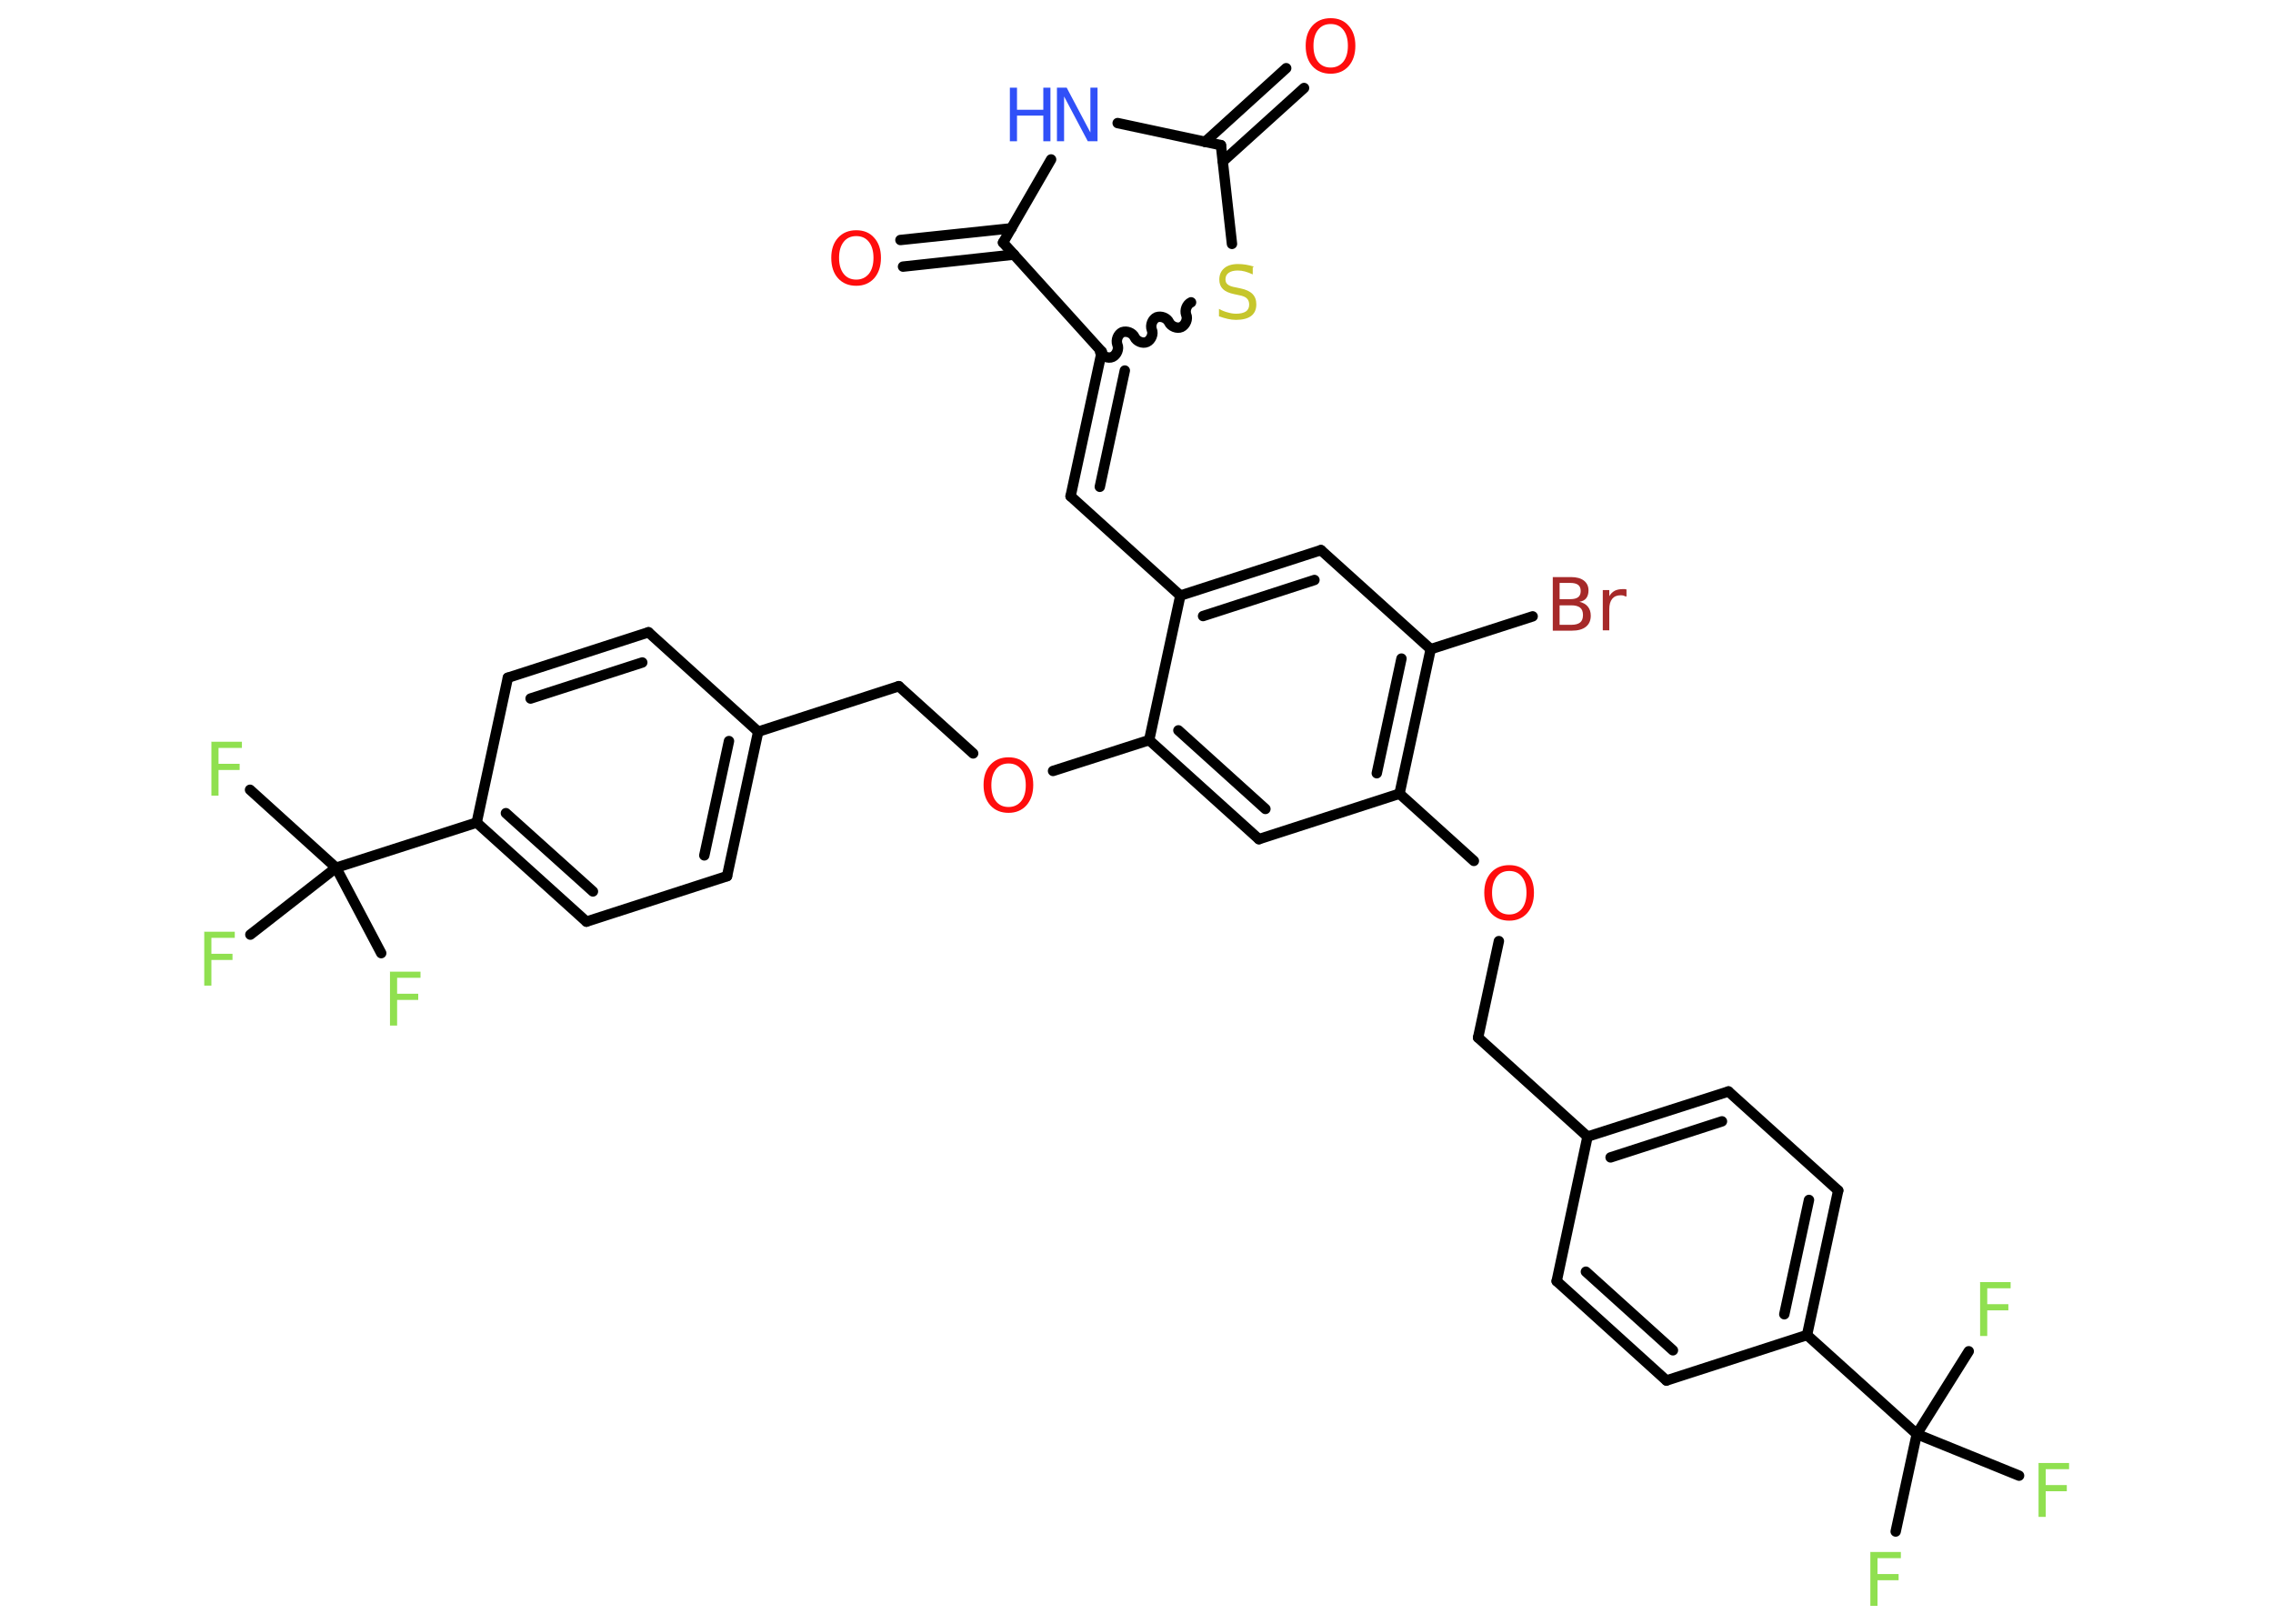 <?xml version='1.0' encoding='UTF-8'?>
<!DOCTYPE svg PUBLIC "-//W3C//DTD SVG 1.1//EN" "http://www.w3.org/Graphics/SVG/1.1/DTD/svg11.dtd">
<svg version='1.2' xmlns='http://www.w3.org/2000/svg' xmlns:xlink='http://www.w3.org/1999/xlink' width='70.0mm' height='50.0mm' viewBox='0 0 70.0 50.0'>
  <desc>Generated by the Chemistry Development Kit (http://github.com/cdk)</desc>
  <g stroke-linecap='round' stroke-linejoin='round' stroke='#000000' stroke-width='.32' fill='#90E050'>
    <rect x='.0' y='.0' width='70.0' height='50.0' fill='#FFFFFF' stroke='none'/>
    <g id='mol1' class='mol'>
      <g id='mol1bnd1' class='bond'>
        <line x1='40.16' y1='2.71' x2='37.66' y2='4.97'/>
        <line x1='39.61' y1='2.1' x2='37.11' y2='4.37'/>
      </g>
      <line id='mol1bnd2' class='bond' x1='37.6' y1='4.47' x2='34.42' y2='3.79'/>
      <line id='mol1bnd3' class='bond' x1='32.37' y1='4.91' x2='30.89' y2='7.47'/>
      <g id='mol1bnd4' class='bond'>
        <line x1='31.23' y1='7.84' x2='27.81' y2='8.21'/>
        <line x1='31.15' y1='7.03' x2='27.73' y2='7.39'/>
      </g>
      <line id='mol1bnd5' class='bond' x1='30.89' y1='7.47' x2='33.93' y2='10.83'/>
      <g id='mol1bnd6' class='bond'>
        <line x1='32.97' y1='15.28' x2='33.93' y2='10.83'/>
        <line x1='33.87' y1='14.99' x2='34.64' y2='11.41'/>
      </g>
      <line id='mol1bnd7' class='bond' x1='32.97' y1='15.28' x2='36.35' y2='18.34'/>
      <g id='mol1bnd8' class='bond'>
        <line x1='40.68' y1='16.94' x2='36.35' y2='18.34'/>
        <line x1='40.48' y1='17.86' x2='37.05' y2='18.97'/>
      </g>
      <line id='mol1bnd9' class='bond' x1='40.68' y1='16.94' x2='44.06' y2='19.99'/>
      <line id='mol1bnd10' class='bond' x1='44.06' y1='19.99' x2='47.2' y2='18.98'/>
      <g id='mol1bnd11' class='bond'>
        <line x1='43.1' y1='24.44' x2='44.06' y2='19.99'/>
        <line x1='42.4' y1='23.81' x2='43.16' y2='20.28'/>
      </g>
      <line id='mol1bnd12' class='bond' x1='43.1' y1='24.44' x2='45.39' y2='26.51'/>
      <line id='mol1bnd13' class='bond' x1='46.16' y1='28.98' x2='45.52' y2='31.95'/>
      <line id='mol1bnd14' class='bond' x1='45.52' y1='31.95' x2='48.89' y2='35.0'/>
      <g id='mol1bnd15' class='bond'>
        <line x1='53.23' y1='33.61' x2='48.89' y2='35.0'/>
        <line x1='53.03' y1='34.53' x2='49.6' y2='35.64'/>
      </g>
      <line id='mol1bnd16' class='bond' x1='53.23' y1='33.61' x2='56.61' y2='36.66'/>
      <g id='mol1bnd17' class='bond'>
        <line x1='55.65' y1='41.11' x2='56.61' y2='36.66'/>
        <line x1='54.95' y1='40.47' x2='55.71' y2='36.95'/>
      </g>
      <line id='mol1bnd18' class='bond' x1='55.65' y1='41.11' x2='59.03' y2='44.16'/>
      <line id='mol1bnd19' class='bond' x1='59.03' y1='44.16' x2='58.38' y2='47.16'/>
      <line id='mol1bnd20' class='bond' x1='59.03' y1='44.16' x2='62.18' y2='45.44'/>
      <line id='mol1bnd21' class='bond' x1='59.03' y1='44.16' x2='60.63' y2='41.61'/>
      <line id='mol1bnd22' class='bond' x1='55.65' y1='41.11' x2='51.32' y2='42.51'/>
      <g id='mol1bnd23' class='bond'>
        <line x1='47.94' y1='39.45' x2='51.32' y2='42.51'/>
        <line x1='48.84' y1='39.16' x2='51.52' y2='41.58'/>
      </g>
      <line id='mol1bnd24' class='bond' x1='48.89' y1='35.0' x2='47.94' y2='39.45'/>
      <line id='mol1bnd25' class='bond' x1='43.1' y1='24.44' x2='38.77' y2='25.84'/>
      <g id='mol1bnd26' class='bond'>
        <line x1='35.39' y1='22.79' x2='38.77' y2='25.84'/>
        <line x1='36.29' y1='22.49' x2='38.97' y2='24.91'/>
      </g>
      <line id='mol1bnd27' class='bond' x1='36.35' y1='18.34' x2='35.39' y2='22.79'/>
      <line id='mol1bnd28' class='bond' x1='35.39' y1='22.79' x2='32.43' y2='23.74'/>
      <line id='mol1bnd29' class='bond' x1='29.97' y1='23.2' x2='27.68' y2='21.13'/>
      <line id='mol1bnd30' class='bond' x1='27.68' y1='21.13' x2='23.35' y2='22.53'/>
      <g id='mol1bnd31' class='bond'>
        <line x1='22.39' y1='26.98' x2='23.35' y2='22.53'/>
        <line x1='21.69' y1='26.34' x2='22.45' y2='22.82'/>
      </g>
      <line id='mol1bnd32' class='bond' x1='22.39' y1='26.98' x2='18.06' y2='28.38'/>
      <g id='mol1bnd33' class='bond'>
        <line x1='14.68' y1='25.33' x2='18.06' y2='28.38'/>
        <line x1='15.58' y1='25.04' x2='18.26' y2='27.45'/>
      </g>
      <line id='mol1bnd34' class='bond' x1='14.68' y1='25.33' x2='10.35' y2='26.72'/>
      <line id='mol1bnd35' class='bond' x1='10.35' y1='26.72' x2='7.7' y2='24.32'/>
      <line id='mol1bnd36' class='bond' x1='10.35' y1='26.72' x2='7.71' y2='28.78'/>
      <line id='mol1bnd37' class='bond' x1='10.35' y1='26.72' x2='11.74' y2='29.35'/>
      <line id='mol1bnd38' class='bond' x1='14.68' y1='25.33' x2='15.64' y2='20.87'/>
      <g id='mol1bnd39' class='bond'>
        <line x1='19.97' y1='19.47' x2='15.64' y2='20.87'/>
        <line x1='19.78' y1='20.4' x2='16.34' y2='21.51'/>
      </g>
      <line id='mol1bnd40' class='bond' x1='23.35' y1='22.53' x2='19.97' y2='19.47'/>
      <path id='mol1bnd41' class='bond' d='M36.68 9.31c-.13 .06 -.2 .24 -.15 .38c.06 .13 -.02 .32 -.15 .38c-.13 .06 -.32 -.02 -.38 -.15c-.06 -.13 -.24 -.2 -.38 -.15c-.13 .06 -.2 .24 -.15 .38c.06 .13 -.02 .32 -.15 .38c-.13 .06 -.32 -.02 -.38 -.15c-.06 -.13 -.24 -.2 -.38 -.15c-.13 .06 -.2 .24 -.15 .38c.06 .13 -.02 .32 -.15 .38c-.13 .06 -.32 -.02 -.38 -.15' fill='none' stroke='#000000' stroke-width='.32'/>
      <line id='mol1bnd42' class='bond' x1='37.6' y1='4.47' x2='37.94' y2='7.51'/>
      <path id='mol1atm1' class='atom' d='M40.98 .74q-.25 .0 -.39 .18q-.14 .18 -.14 .49q.0 .31 .14 .49q.14 .18 .39 .18q.24 .0 .39 -.18q.14 -.18 .14 -.49q.0 -.31 -.14 -.49q-.14 -.18 -.39 -.18zM40.98 .56q.35 .0 .55 .23q.21 .23 .21 .62q.0 .39 -.21 .63q-.21 .23 -.55 .23q-.35 .0 -.56 -.23q-.21 -.23 -.21 -.63q.0 -.39 .21 -.62q.21 -.23 .56 -.23z' stroke='none' fill='#FF0D0D'/>
      <g id='mol1atm3' class='atom'>
        <path d='M32.55 2.7h.3l.73 1.38v-1.38h.22v1.65h-.3l-.73 -1.38v1.38h-.22v-1.65z' stroke='none' fill='#3050F8'/>
        <path d='M31.1 2.7h.22v.68h.81v-.68h.22v1.65h-.22v-.79h-.81v.79h-.22v-1.65z' stroke='none' fill='#3050F8'/>
      </g>
      <path id='mol1atm5' class='atom' d='M26.37 7.27q-.25 .0 -.39 .18q-.14 .18 -.14 .49q.0 .31 .14 .49q.14 .18 .39 .18q.24 .0 .39 -.18q.14 -.18 .14 -.49q.0 -.31 -.14 -.49q-.14 -.18 -.39 -.18zM26.37 7.09q.35 .0 .55 .23q.21 .23 .21 .62q.0 .39 -.21 .63q-.21 .23 -.55 .23q-.35 .0 -.56 -.23q-.21 -.23 -.21 -.63q.0 -.39 .21 -.62q.21 -.23 .56 -.23z' stroke='none' fill='#FF0D0D'/>
      <path id='mol1atm11' class='atom' d='M48.03 18.63v.61h.36q.18 .0 .27 -.07q.09 -.07 .09 -.23q.0 -.16 -.09 -.23q-.09 -.07 -.27 -.07h-.36zM48.03 17.95v.5h.33q.16 .0 .24 -.06q.08 -.06 .08 -.19q.0 -.13 -.08 -.19q-.08 -.06 -.24 -.06h-.33zM47.81 17.77h.57q.26 .0 .4 .11q.14 .11 .14 .3q.0 .15 -.07 .24q-.07 .09 -.21 .11q.17 .04 .26 .15q.09 .11 .09 .28q.0 .22 -.15 .34q-.15 .12 -.43 .12h-.59v-1.65zM50.07 18.37q-.04 -.02 -.07 -.03q-.04 -.01 -.09 -.01q-.17 .0 -.26 .11q-.09 .11 -.09 .32v.65h-.2v-1.24h.2v.19q.06 -.11 .17 -.17q.1 -.05 .25 -.05q.02 .0 .05 .0q.02 .0 .06 .01v.21z' stroke='none' fill='#A62929'/>
      <path id='mol1atm13' class='atom' d='M46.48 26.82q-.25 .0 -.39 .18q-.14 .18 -.14 .49q.0 .31 .14 .49q.14 .18 .39 .18q.24 .0 .39 -.18q.14 -.18 .14 -.49q.0 -.31 -.14 -.49q-.14 -.18 -.39 -.18zM46.48 26.64q.35 .0 .55 .23q.21 .23 .21 .62q.0 .39 -.21 .63q-.21 .23 -.55 .23q-.35 .0 -.56 -.23q-.21 -.23 -.21 -.63q.0 -.39 .21 -.62q.21 -.23 .56 -.23z' stroke='none' fill='#FF0D0D'/>
      <path id='mol1atm20' class='atom' d='M57.59 47.79h.95v.19h-.72v.49h.65v.19h-.65v.79h-.22v-1.65z' stroke='none'/>
      <path id='mol1atm21' class='atom' d='M62.77 45.05h.95v.19h-.72v.49h.65v.19h-.65v.79h-.22v-1.65z' stroke='none'/>
      <path id='mol1atm22' class='atom' d='M60.97 39.48h.95v.19h-.72v.49h.65v.19h-.65v.79h-.22v-1.65z' stroke='none'/>
      <path id='mol1atm27' class='atom' d='M31.06 23.51q-.25 .0 -.39 .18q-.14 .18 -.14 .49q.0 .31 .14 .49q.14 .18 .39 .18q.24 .0 .39 -.18q.14 -.18 .14 -.49q.0 -.31 -.14 -.49q-.14 -.18 -.39 -.18zM31.06 23.32q.35 .0 .55 .23q.21 .23 .21 .62q.0 .39 -.21 .63q-.21 .23 -.55 .23q-.35 .0 -.56 -.23q-.21 -.23 -.21 -.63q.0 -.39 .21 -.62q.21 -.23 .56 -.23z' stroke='none' fill='#FF0D0D'/>
      <path id='mol1atm34' class='atom' d='M6.5 22.84h.95v.19h-.72v.49h.65v.19h-.65v.79h-.22v-1.65z' stroke='none'/>
      <path id='mol1atm35' class='atom' d='M6.28 28.69h.95v.19h-.72v.49h.65v.19h-.65v.79h-.22v-1.65z' stroke='none'/>
      <path id='mol1atm36' class='atom' d='M12.0 29.92h.95v.19h-.72v.49h.65v.19h-.65v.79h-.22v-1.65z' stroke='none'/>
      <path id='mol1atm39' class='atom' d='M38.58 8.23v.22q-.13 -.06 -.24 -.09q-.11 -.03 -.22 -.03q-.18 .0 -.28 .07q-.1 .07 -.1 .2q.0 .11 .07 .16q.07 .06 .25 .09l.14 .03q.25 .05 .37 .17q.12 .12 .12 .32q.0 .24 -.16 .36q-.16 .12 -.47 .12q-.12 .0 -.25 -.03q-.13 -.03 -.27 -.08v-.23q.14 .08 .27 .11q.13 .04 .26 .04q.19 .0 .3 -.07q.1 -.07 .1 -.21q.0 -.12 -.07 -.19q-.07 -.07 -.24 -.1l-.14 -.03q-.25 -.05 -.36 -.16q-.11 -.11 -.11 -.29q.0 -.22 .15 -.35q.15 -.13 .43 -.13q.11 .0 .24 .02q.12 .02 .25 .06z' stroke='none' fill='#C6C62C'/>
    </g>
  </g>
</svg>
